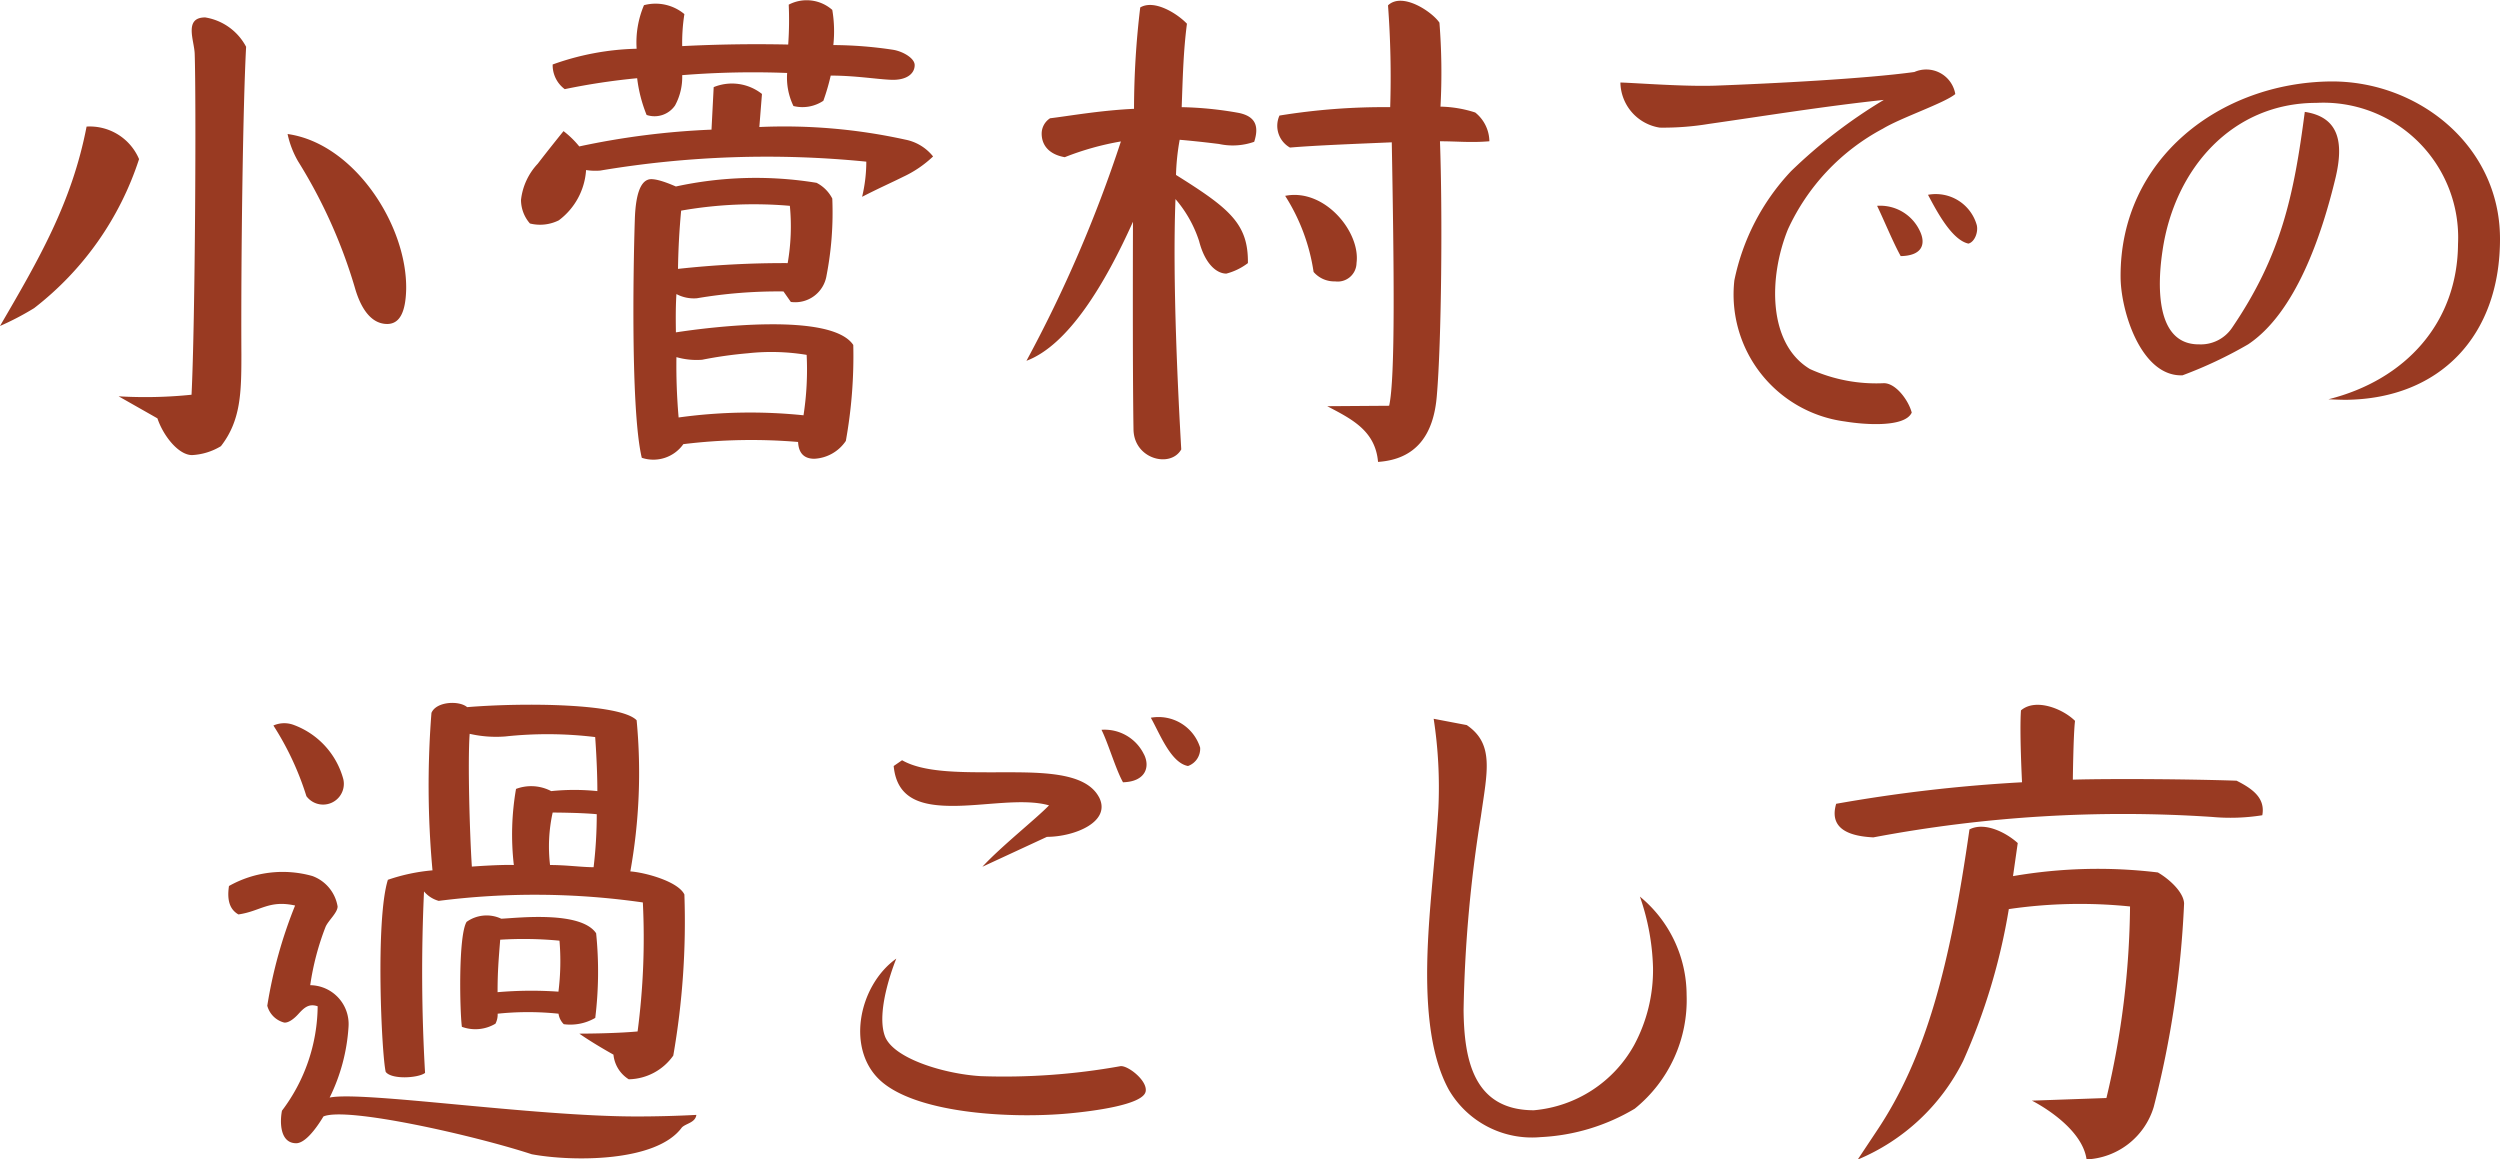 <svg xmlns="http://www.w3.org/2000/svg" width="114.336" height="53.029"><path d="M11.256 2.141A2.576 2.576 0 009.384.797c-.984 0-.5 1.056-.48 1.656.072 2.064.024 12.216-.144 15.6a20.713 20.713 0 01-3.336.072L7.2 19.133c.264.792.96 1.68 1.584 1.68a2.814 2.814 0 001.32-.408c.912-1.176.936-2.448.936-4.2-.024-4.464.072-11.428.216-14.064zM6.36 7.277a2.448 2.448 0 00-2.4-1.488c-.672 3.48-2.184 6.072-3.96 9.12a12.9 12.9 0 001.56-.816 14.128 14.128 0 004.8-6.816zm12.216 5.952c.048-2.928-2.376-6.672-5.424-7.1a4.264 4.264 0 00.48 1.248 23.453 23.453 0 012.592 5.76c.216.768.648 1.68 1.488 1.68.576-.004.84-.556.864-1.588zM41.832 2.977c0-.312-.528-.624-.984-.7a18.723 18.723 0 00-2.736-.216 5.873 5.873 0 00-.048-1.608 1.771 1.771 0 00-1.992-.24 16.114 16.114 0 01-.024 1.824 67.235 67.235 0 00-4.848.072 8.48 8.48 0 01.1-1.464 2.059 2.059 0 00-1.848-.408 4.369 4.369 0 00-.336 1.992 12.127 12.127 0 00-3.84.72 1.364 1.364 0 00.552 1.128 30.6 30.6 0 013.312-.5 6.542 6.542 0 00.432 1.68 1.138 1.138 0 001.3-.432 2.715 2.715 0 00.328-1.388 40.647 40.647 0 014.8-.1 2.978 2.978 0 00.288 1.512 1.719 1.719 0 001.368-.24 9.737 9.737 0 00.336-1.152c1.128 0 2.112.168 2.76.192.72.028 1.08-.284 1.08-.672zm.84 4.176a2.144 2.144 0 00-1.272-.768 25.716 25.716 0 00-6.672-.576l.12-1.512a2.211 2.211 0 00-2.208-.312l-.1 1.944a35.653 35.653 0 00-6.048.768 4.171 4.171 0 00-.72-.7s-.7.864-1.176 1.488a2.885 2.885 0 00-.768 1.656 1.647 1.647 0 00.408 1.08 1.923 1.923 0 001.32-.144 3.12 3.12 0 001.248-2.3 2.7 2.7 0 00.648.024 45.909 45.909 0 0112.168-.408 6.923 6.923 0 01-.192 1.608c.744-.384 1.344-.648 1.872-.912a5.109 5.109 0 001.372-.932zm-3.648 8.624c-1.008-1.512-6.576-.816-8.112-.576 0-.192-.024-1.032.024-1.752a1.7 1.7 0 00.936.192 22.22 22.22 0 013.96-.312l.336.48a1.45 1.45 0 001.632-1.2 15.164 15.164 0 00.264-3.528 1.653 1.653 0 00-.72-.72 17.2 17.2 0 00-6.432.168c-.12-.048-.96-.432-1.272-.312-.36.12-.552.7-.6 1.656-.048 1.2-.24 8.76.312 11.064a1.678 1.678 0 001.9-.624 25.6 25.6 0 015.248-.1c.024.5.264.768.744.768a1.849 1.849 0 001.44-.816 21.876 21.876 0 00.34-4.388zm-2.9-6.36a9.794 9.794 0 01-.1 2.616 44.774 44.774 0 00-5.016.264 33.32 33.32 0 01.144-2.664 19.169 19.169 0 014.968-.22zm.768 6.816a13.659 13.659 0 01-.144 2.76 23.813 23.813 0 00-5.712.1 27.583 27.583 0 01-.1-2.76 3.338 3.338 0 001.176.12 18.906 18.906 0 012.088-.296 9.918 9.918 0 012.688.072zm31.224-9.768a1.717 1.717 0 00-.648-1.32 5.47 5.47 0 00-1.588-.268 29.189 29.189 0 00-.048-3.84c-.336-.5-1.7-1.416-2.352-.792a44.4 44.4 0 01.1 4.656 29.8 29.8 0 00-5.064.384 1.142 1.142 0 00.48 1.464c1.176-.1 2.976-.168 4.656-.24.1 5.616.168 10.776-.12 12.048l-2.832.02c1.1.58 2.2 1.108 2.324 2.548 1.752-.12 2.544-1.248 2.688-3.024.216-2.52.264-8.352.144-11.64.816 0 1.392.072 2.256 0zm-10.756.02c.216-.672.1-1.152-.7-1.32a16.384 16.384 0 00-2.616-.264c.048-1.3.072-2.52.24-3.816-.432-.456-1.488-1.128-2.136-.744a39 39 0 00-.284 4.636c-1.56.072-3.024.336-3.84.432a.839.839 0 00-.384.7c0 .552.36.96 1.056 1.08a12.89 12.89 0 012.568-.72 60.965 60.965 0 01-4.32 10.032c1.92-.72 3.6-3.528 4.872-6.36 0 0-.024 6.6.024 9.5.024 1.368 1.7 1.776 2.184.912-.144-2.52-.408-7.68-.264-11.448a5.594 5.594 0 011.08 1.92c.264 1.032.792 1.488 1.248 1.488a2.8 2.8 0 00.984-.48c.024-1.8-.84-2.5-3.288-4.032a10.424 10.424 0 01.168-1.608c.576.048 1.224.12 1.8.192a2.949 2.949 0 001.608-.1zm4.68 5.544c.192-1.416-1.464-3.432-3.264-3.072a8.894 8.894 0 011.3 3.48 1.247 1.247 0 00.984.432.861.861 0 00.98-.84zm27.384-7.728a1.347 1.347 0 00-1.872-1.008c-2.256.312-6.528.528-9.1.624-1.44.048-3.576-.12-4.344-.144a2.126 2.126 0 001.8 2.064 12.729 12.729 0 002.232-.168c2.52-.36 5.328-.816 8.016-1.1a23.33 23.33 0 00-4.248 3.264 10.29 10.29 0 00-2.588 4.988 5.857 5.857 0 005.064 6.456c.864.144 2.736.288 3.048-.408-.144-.552-.72-1.344-1.272-1.344a7.314 7.314 0 01-3.384-.648c-1.92-1.152-1.9-4.176-1.008-6.384a9.877 9.877 0 014.344-4.608c.84-.508 2.832-1.176 3.312-1.584zm.984 6a1.947 1.947 0 00-2.232-1.392c.384.72 1.08 2.064 1.848 2.232.288-.072.456-.528.384-.84zm-2.616.24a2 2 0 00-1.944-1.128c.312.648.744 1.7 1.08 2.3 1.032-.02 1.152-.596.864-1.172zm26.544.336c-.024-4.224-3.744-7.176-7.728-7.152-5.064.048-9.648 3.528-9.624 8.928 0 1.56.936 4.584 2.832 4.512a19.549 19.549 0 003-1.416c2.16-1.44 3.36-4.944 4.008-7.656.36-1.56.168-2.736-1.416-2.976-.5 3.84-1.08 6.576-3.336 9.888a1.72 1.72 0 01-1.488.744c-2.064.024-1.9-2.856-1.68-4.3.552-3.744 3.192-6.744 7.032-6.744a6.167 6.167 0 016.48 6.456c-.024 3.6-2.4 6.216-5.928 7.1 0 0 .528.024.792.024 4.296-.04 7.08-2.92 7.056-7.408zM31.3 40.909c-.288-.6-1.8-1.008-2.472-1.056a25.5 25.5 0 00.288-6.912c-.744-.768-5.112-.816-7.752-.6-.36-.312-1.416-.264-1.632.264a42.535 42.535 0 00.048 7.2 8.509 8.509 0 00-2.04.432c-.576 1.824-.288 7.992-.1 8.784.264.36 1.488.288 1.8.048a80.248 80.248 0 01-.048-8.3 1.346 1.346 0 00.672.432 34.77 34.77 0 019.336.072 32.716 32.716 0 01-.24 5.9c-1.1.1-2.664.1-2.664.1.648.456 1.56.96 1.56.96a1.5 1.5 0 00.7 1.128 2.55 2.55 0 002.036-1.084 35.689 35.689 0 00.508-7.368zm-17.28-4.488a.949.949 0 001.68-.792 3.662 3.662 0 00-2.26-2.472 1.227 1.227 0 00-.936.024 13.3 13.3 0 011.512 3.24zm13.2-2.712s.1 1.32.1 2.472a10.3 10.3 0 00-2.112 0 1.965 1.965 0 00-1.608-.1 12.2 12.2 0 00-.1 3.48c-.648-.024-1.92.072-1.92.072-.1-1.536-.192-4.824-.1-6.072a5.405 5.405 0 001.632.12 18.1 18.1 0 014.104.028zm.072 3.528a20.322 20.322 0 01-.144 2.424c-.552 0-1.224-.1-1.992-.1a7.215 7.215 0 01.12-2.4s1.292.004 2.012.076zm4.56 13.752c-.912.048-1.848.072-2.736.072-4.752 0-12.576-1.176-14.04-.864a8.494 8.494 0 00.864-3.24 1.778 1.778 0 00-1.752-1.9 12.07 12.07 0 01.7-2.664c.12-.288.552-.648.552-.936a1.792 1.792 0 00-1.152-1.392 5 5 0 00-3.816.456c-.1.672.048 1.08.432 1.3 1.008-.144 1.392-.672 2.592-.408a21.054 21.054 0 00-1.272 4.584 1.08 1.08 0 00.768.768c.168.024.408-.12.648-.384.264-.288.48-.5.888-.36a8.028 8.028 0 01-1.632 4.776c-.1.5-.1 1.464.624 1.488.408.024.912-.624 1.272-1.224 1.056-.456 6.888.864 9.528 1.728 1.8.336 5.688.384 6.864-1.224.184-.188.616-.216.664-.576zm-4.584-8.3c-.7-1.056-3.648-.7-4.344-.672a1.572 1.572 0 00-1.584.144c-.384.624-.312 4.08-.216 4.8a1.79 1.79 0 001.536-.144.911.911 0 00.1-.456 13.472 13.472 0 012.784 0 .838.838 0 00.24.48 2.274 2.274 0 001.44-.288 17.418 17.418 0 00.04-3.868zm-1.68.336a11.21 11.21 0 01-.048 2.328 17.916 17.916 0 00-2.784.024c0-.936.048-1.488.12-2.4a17.3 17.3 0 012.708.044zm29.3-8.832a1.994 1.994 0 00-2.256-1.368c.408.72.912 2.064 1.7 2.208a.839.839 0 00.556-.844zm-2.568.312a2 2 0 00-1.944-1.128c.312.624.648 1.8.984 2.4 1.032-.028 1.248-.7.96-1.276zm-2.064 1.944c-.648-1.2-2.808-1.128-4.824-1.128-1.608 0-3.216 0-4.176-.552l-.384.264c.144 1.536 1.3 1.824 2.712 1.824 1.464 0 3.216-.36 4.392-.024-.576.6-2.184 1.872-3.048 2.808l2.952-1.368c1.272-.004 2.976-.696 2.376-1.828zm2.136 13.488c.12-.5-.816-1.224-1.152-1.176a30.068 30.068 0 01-6.384.456c-1.68-.1-4.032-.816-4.392-1.848-.432-1.224.528-3.528.528-3.528-1.752 1.248-2.352 4.272-.6 5.688s5.928 1.632 8.5 1.392c1.076-.1 3.356-.388 3.5-.988zm24.744-4.44A5.839 5.839 0 0075 41.005a10.674 10.674 0 01.6 3.264 7.243 7.243 0 01-.864 3.528 5.823 5.823 0 01-4.584 2.98c-2.808 0-3.192-2.4-3.216-4.584a61.98 61.98 0 01.792-8.856c.288-2.04.624-3.312-.648-4.176l-1.512-.288a20.661 20.661 0 01.216 4.08c-.12 2.064-.384 4.128-.48 6.192-.12 2.592.048 5.04.96 6.7a4.4 4.4 0 004.2 2.16 9.252 9.252 0 004.3-1.3 6.387 6.387 0 002.372-5.212zm26.328-8.208c.144-.768-.408-1.2-1.176-1.584-2.064-.072-5.664-.1-7.488-.048 0 0 .024-2.088.1-2.688-.552-.552-1.8-1.056-2.472-.48-.072.96.048 3.288.048 3.288a70.348 70.348 0 00-8.5.984c-.36 1.224.744 1.488 1.7 1.536a61.487 61.487 0 0115.48-.936 9.229 9.229 0 002.308-.076zm-3.576 4.028c-.024-.528-.7-1.128-1.2-1.416a22.834 22.834 0 00-6.624.168l.216-1.512c-.528-.48-1.512-.984-2.208-.624-.888 6.24-1.992 10.44-4.248 13.8l-.864 1.3a9.451 9.451 0 004.824-4.512 28.179 28.179 0 002.088-6.944 22.464 22.464 0 015.544-.12 39.02 39.02 0 01-1.08 8.76l-3.408.12s2.28 1.128 2.5 2.688a3.375 3.375 0 003.072-2.4 45.086 45.086 0 001.388-9.308z" fill="#993a22"/></svg>
